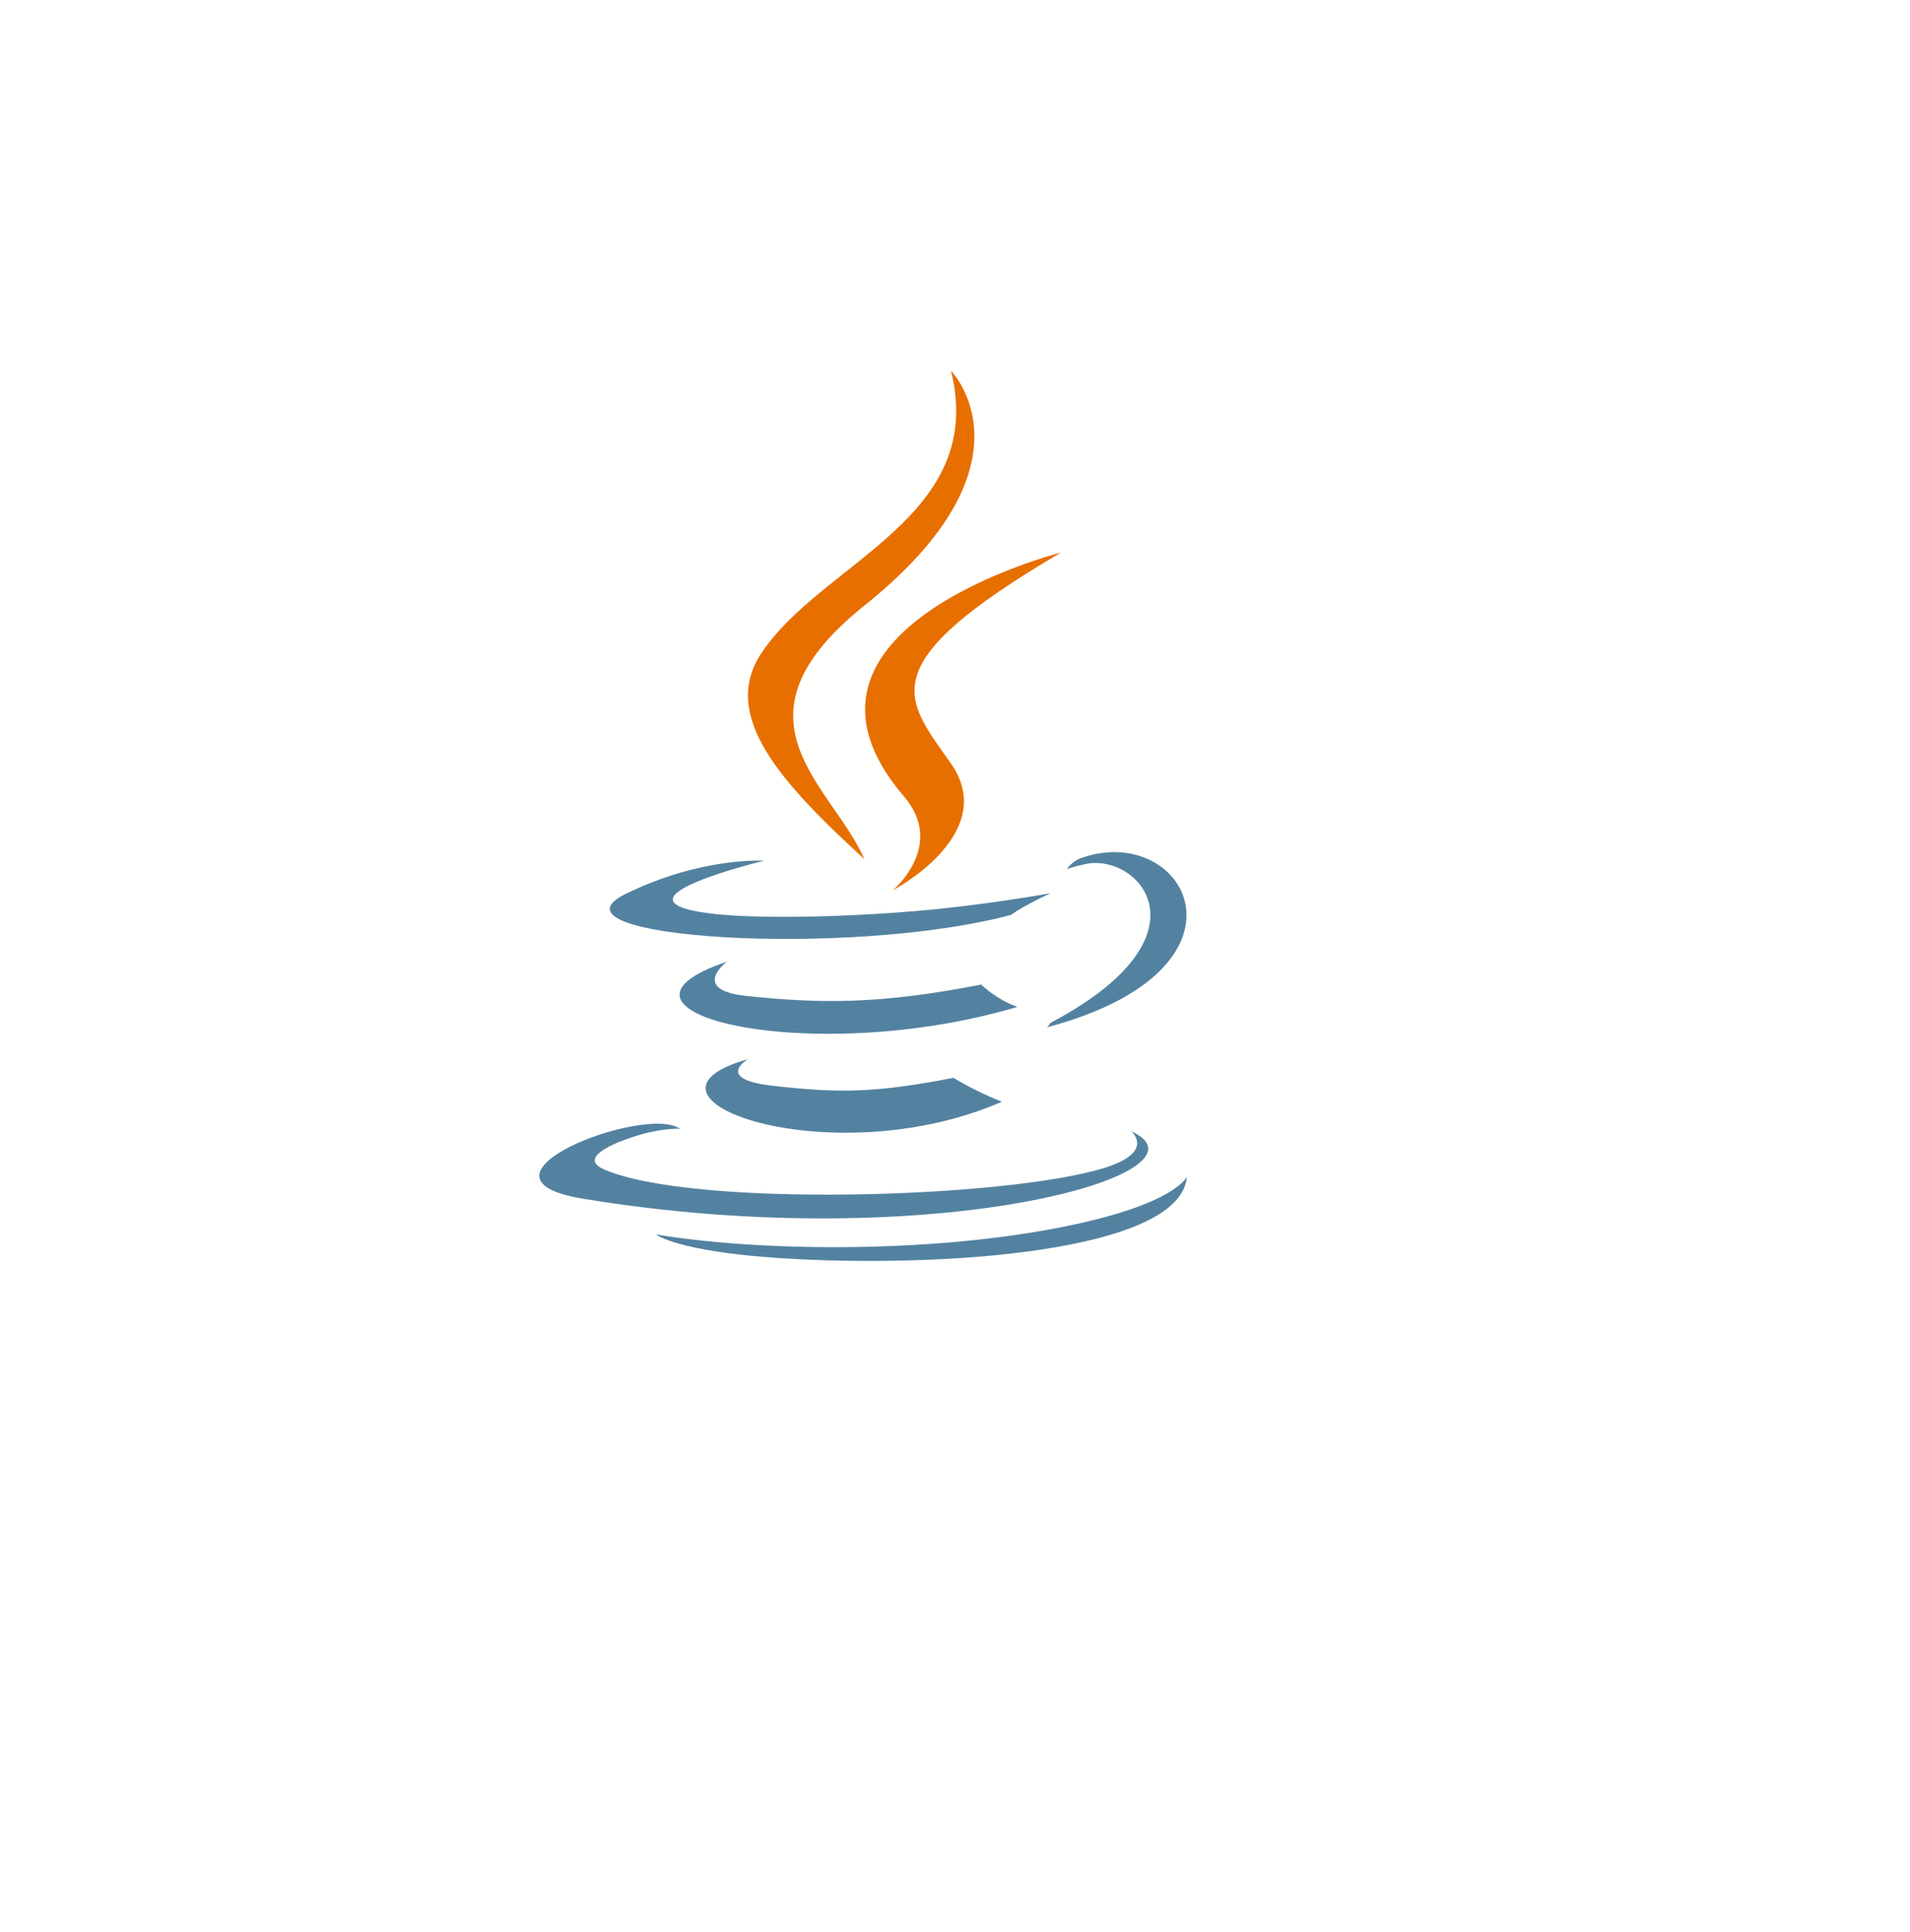 <svg width="85" height="86" viewBox="0 0 85 86" fill="none" xmlns="http://www.w3.org/2000/svg">
<g filter="url(#filter0_d_2_2990)">
<circle cx="38.5" cy="37" r="29.5" fill="#FFFFFE"/>
</g>
<path d="M33.282 47.14C33.282 47.14 31.788 48.02 34.344 48.318C37.441 48.676 39.023 48.625 42.436 47.97C42.436 47.97 43.333 48.541 44.586 49.035C36.936 52.359 27.273 48.842 33.282 47.14Z" fill="#5382A1"/>
<path d="M32.347 42.802C32.347 42.802 30.672 44.059 33.23 44.328C36.538 44.673 39.15 44.702 43.67 43.819C43.67 43.819 44.295 44.462 45.278 44.813C36.029 47.556 25.728 45.03 32.347 42.802Z" fill="#5382A1"/>
<path d="M40.227 35.444C42.112 37.644 39.732 39.624 39.732 39.624C39.732 39.624 44.517 37.119 42.32 33.982C40.267 31.057 38.693 29.604 47.215 24.592C47.215 24.592 33.838 27.98 40.227 35.444" fill="#E76F00"/>
<path d="M50.344 50.348C50.344 50.348 51.449 51.271 49.127 51.986C44.712 53.342 30.75 53.751 26.871 52.04C25.477 51.425 28.091 50.571 28.914 50.392C29.771 50.203 30.262 50.239 30.262 50.239C28.711 49.131 20.24 52.413 25.959 53.353C41.555 55.918 54.389 52.199 50.344 50.348Z" fill="#5382A1"/>
<path d="M34 38.308C34 38.308 26.898 40.018 31.485 40.639C33.422 40.902 37.283 40.843 40.879 40.537C43.818 40.286 46.769 39.752 46.769 39.752C46.769 39.752 45.733 40.202 44.983 40.721C37.771 42.644 23.839 41.749 27.85 39.782C31.242 38.12 34 38.308 34 38.308" fill="#5382A1"/>
<path d="M46.74 45.528C54.071 41.666 50.681 37.954 48.315 38.454C47.735 38.576 47.477 38.682 47.477 38.682C47.477 38.682 47.692 38.34 48.103 38.192C52.784 36.524 56.383 43.113 46.592 45.723C46.592 45.723 46.706 45.62 46.74 45.528Z" fill="#5382A1"/>
<path d="M42.32 16.5C42.32 16.5 46.38 20.618 38.469 26.951C32.125 32.03 37.022 34.926 38.466 38.236C34.763 34.848 32.046 31.866 33.869 29.091C36.545 25.017 43.958 23.041 42.32 16.5" fill="#E76F00"/>
<path d="M34.72 55.995C41.757 56.452 52.563 55.742 52.819 52.366C52.819 52.366 52.327 53.646 47.004 54.662C40.997 55.808 33.59 55.674 29.196 54.94C29.196 54.94 30.095 55.694 34.72 55.995" fill="#5382A1"/>
<defs>
<filter id="filter0_d_2_2990" x="0" y="0.5" width="85" height="85" filterUnits="userSpaceOnUse" color-interpolation-filters="sRGB">
<feFlood flood-opacity="0" result="BackgroundImageFix"/>
<feColorMatrix in="SourceAlpha" type="matrix" values="0 0 0 0 0 0 0 0 0 0 0 0 0 0 0 0 0 0 127 0" result="hardAlpha"/>
<feOffset dx="4" dy="6"/>
<feGaussianBlur stdDeviation="6.5"/>
<feComposite in2="hardAlpha" operator="out"/>
<feColorMatrix type="matrix" values="0 0 0 0 0.842 0 0 0 0 0.842 0 0 0 0 0.842 0 0 0 0.25 0"/>
<feBlend mode="normal" in2="BackgroundImageFix" result="effect1_dropShadow_2_2990"/>
<feBlend mode="normal" in="SourceGraphic" in2="effect1_dropShadow_2_2990" result="shape"/>
</filter>
</defs>
</svg>
